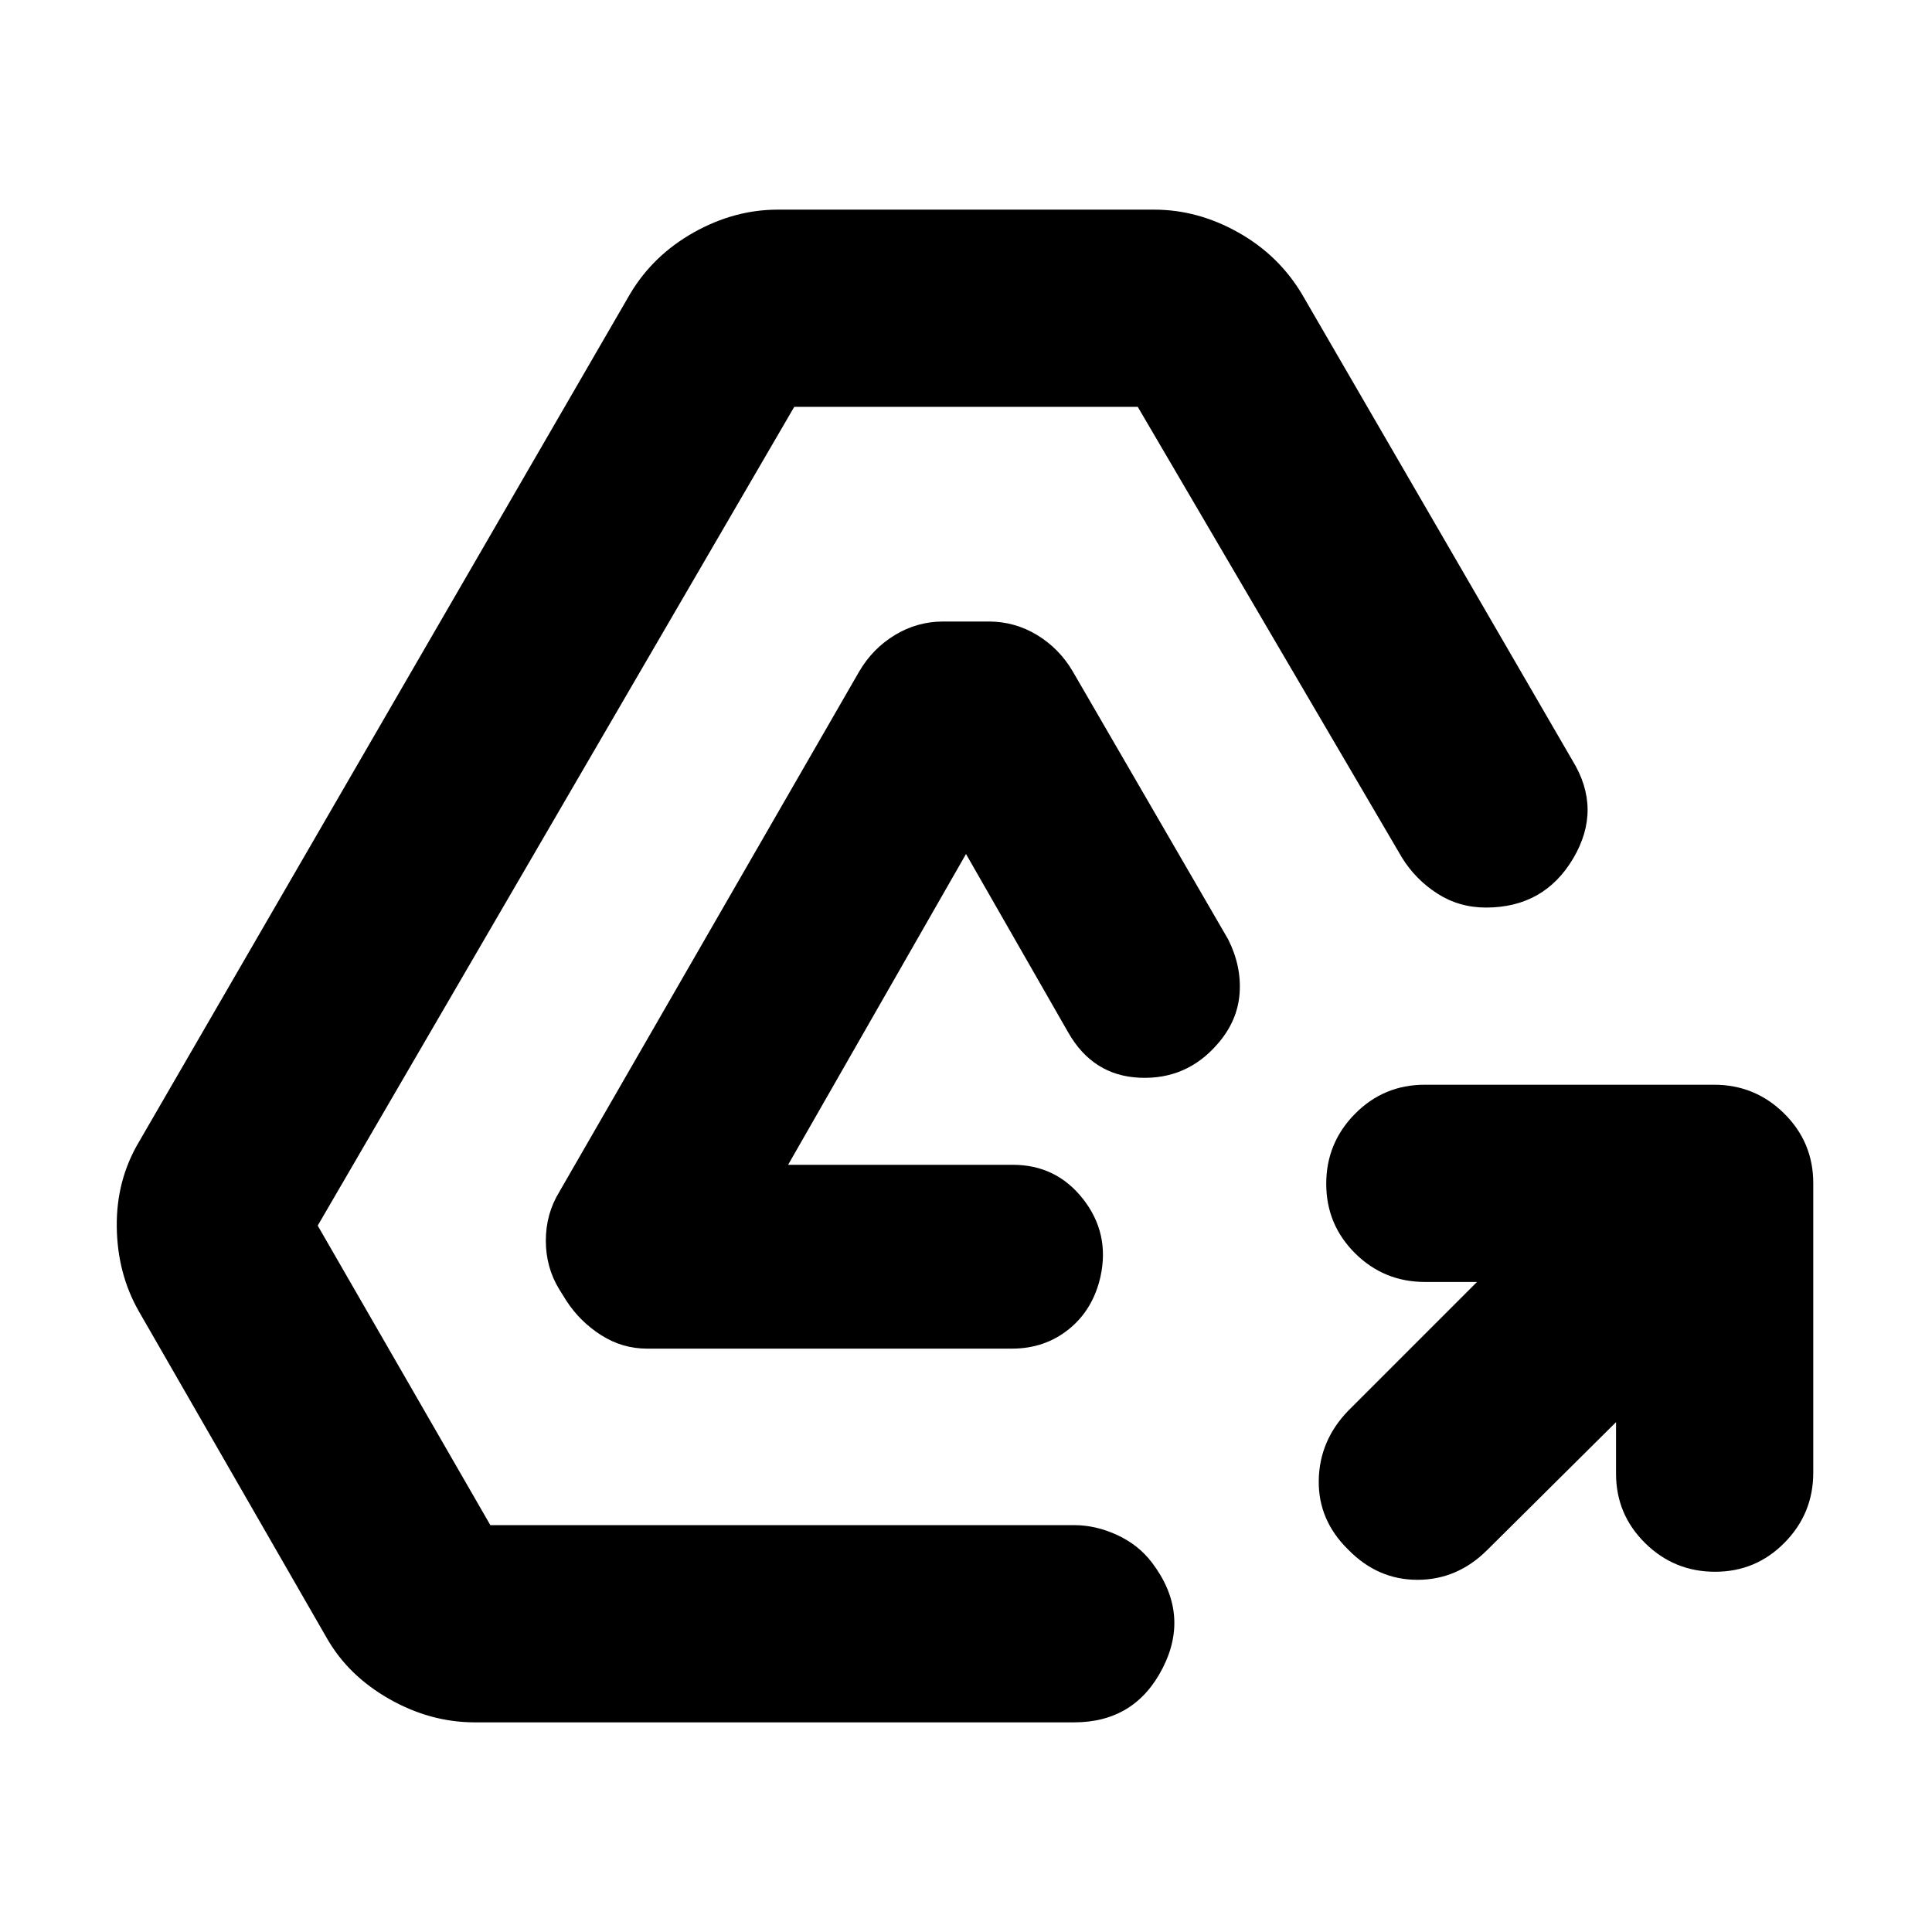 <svg xmlns="http://www.w3.org/2000/svg" height="20" viewBox="0 -960 960 960" width="20"><path d="m803-253.35-64.08 63.62Q724.09-175 704.33-175q-19.75 0-34.37-14.96-14.96-14.62-14.68-34.37.28-19.76 14.55-34.59L733.91-323h-25.79q-20.44 0-34.78-14.25Q659-351.49 659-371.79q0-20.3 14.29-34.75Q687.58-421 707.94-421h143.78q20.37 0 34.82 14.29Q901-392.42 901-372.06v143.78q0 20.37-14.25 34.82Q872.51-179 852.21-179q-20.3 0-34.75-14.24Q803-207.48 803-227.77v-25.58ZM235.96-104.17q-22.09 0-42.53-11.61-20.43-11.61-31.05-30.28L68.92-308.54q-10.62-18.68-10.9-41.89-.28-23.22 11.11-42.31l244.04-421.35q11.39-19.08 31.55-30.41 20.15-11.33 41.8-11.33h186.96q21.65 0 41.8 11.33 20.16 11.33 31.76 30.84l134.22 231.4q14.96 24.22.5 48.72t-43.37 24.5q-13.39 0-24.22-6.98-10.82-6.98-17.52-17.81l-131.3-224h-170.7L157.87-351l85.78 148.83h290.04q10.83 0 21.44 4.91 10.61 4.91 17.3 13.74 19.09 25.22 5.35 52.28-13.74 27.07-44.09 27.07H235.96Zm85.61-185.7q-12.36 0-22.86-6.7-10.49-6.69-17.19-16.95l-3.61-5.78q-6.69-10.93-6.69-24.22t6.69-24.22l149.05-258.65q6.69-11.39 17.75-18.09 11.06-6.69 23.99-6.69h22.6q12.93 0 23.99 6.69 11.06 6.7 17.75 18.09l77.26 133.21q6.7 13.4 5.63 27.01-1.06 13.6-10.89 24.87-15.39 17.82-38.69 16.82-23.31-1-35.57-22.52L480-535.65l-88.39 154.43h111.61q21.65 0 34.97 17.03 13.33 17.04 8.64 38.54-3.7 16.39-15.68 26.08-11.98 9.7-28.37 9.7H321.57Z"/></svg>
